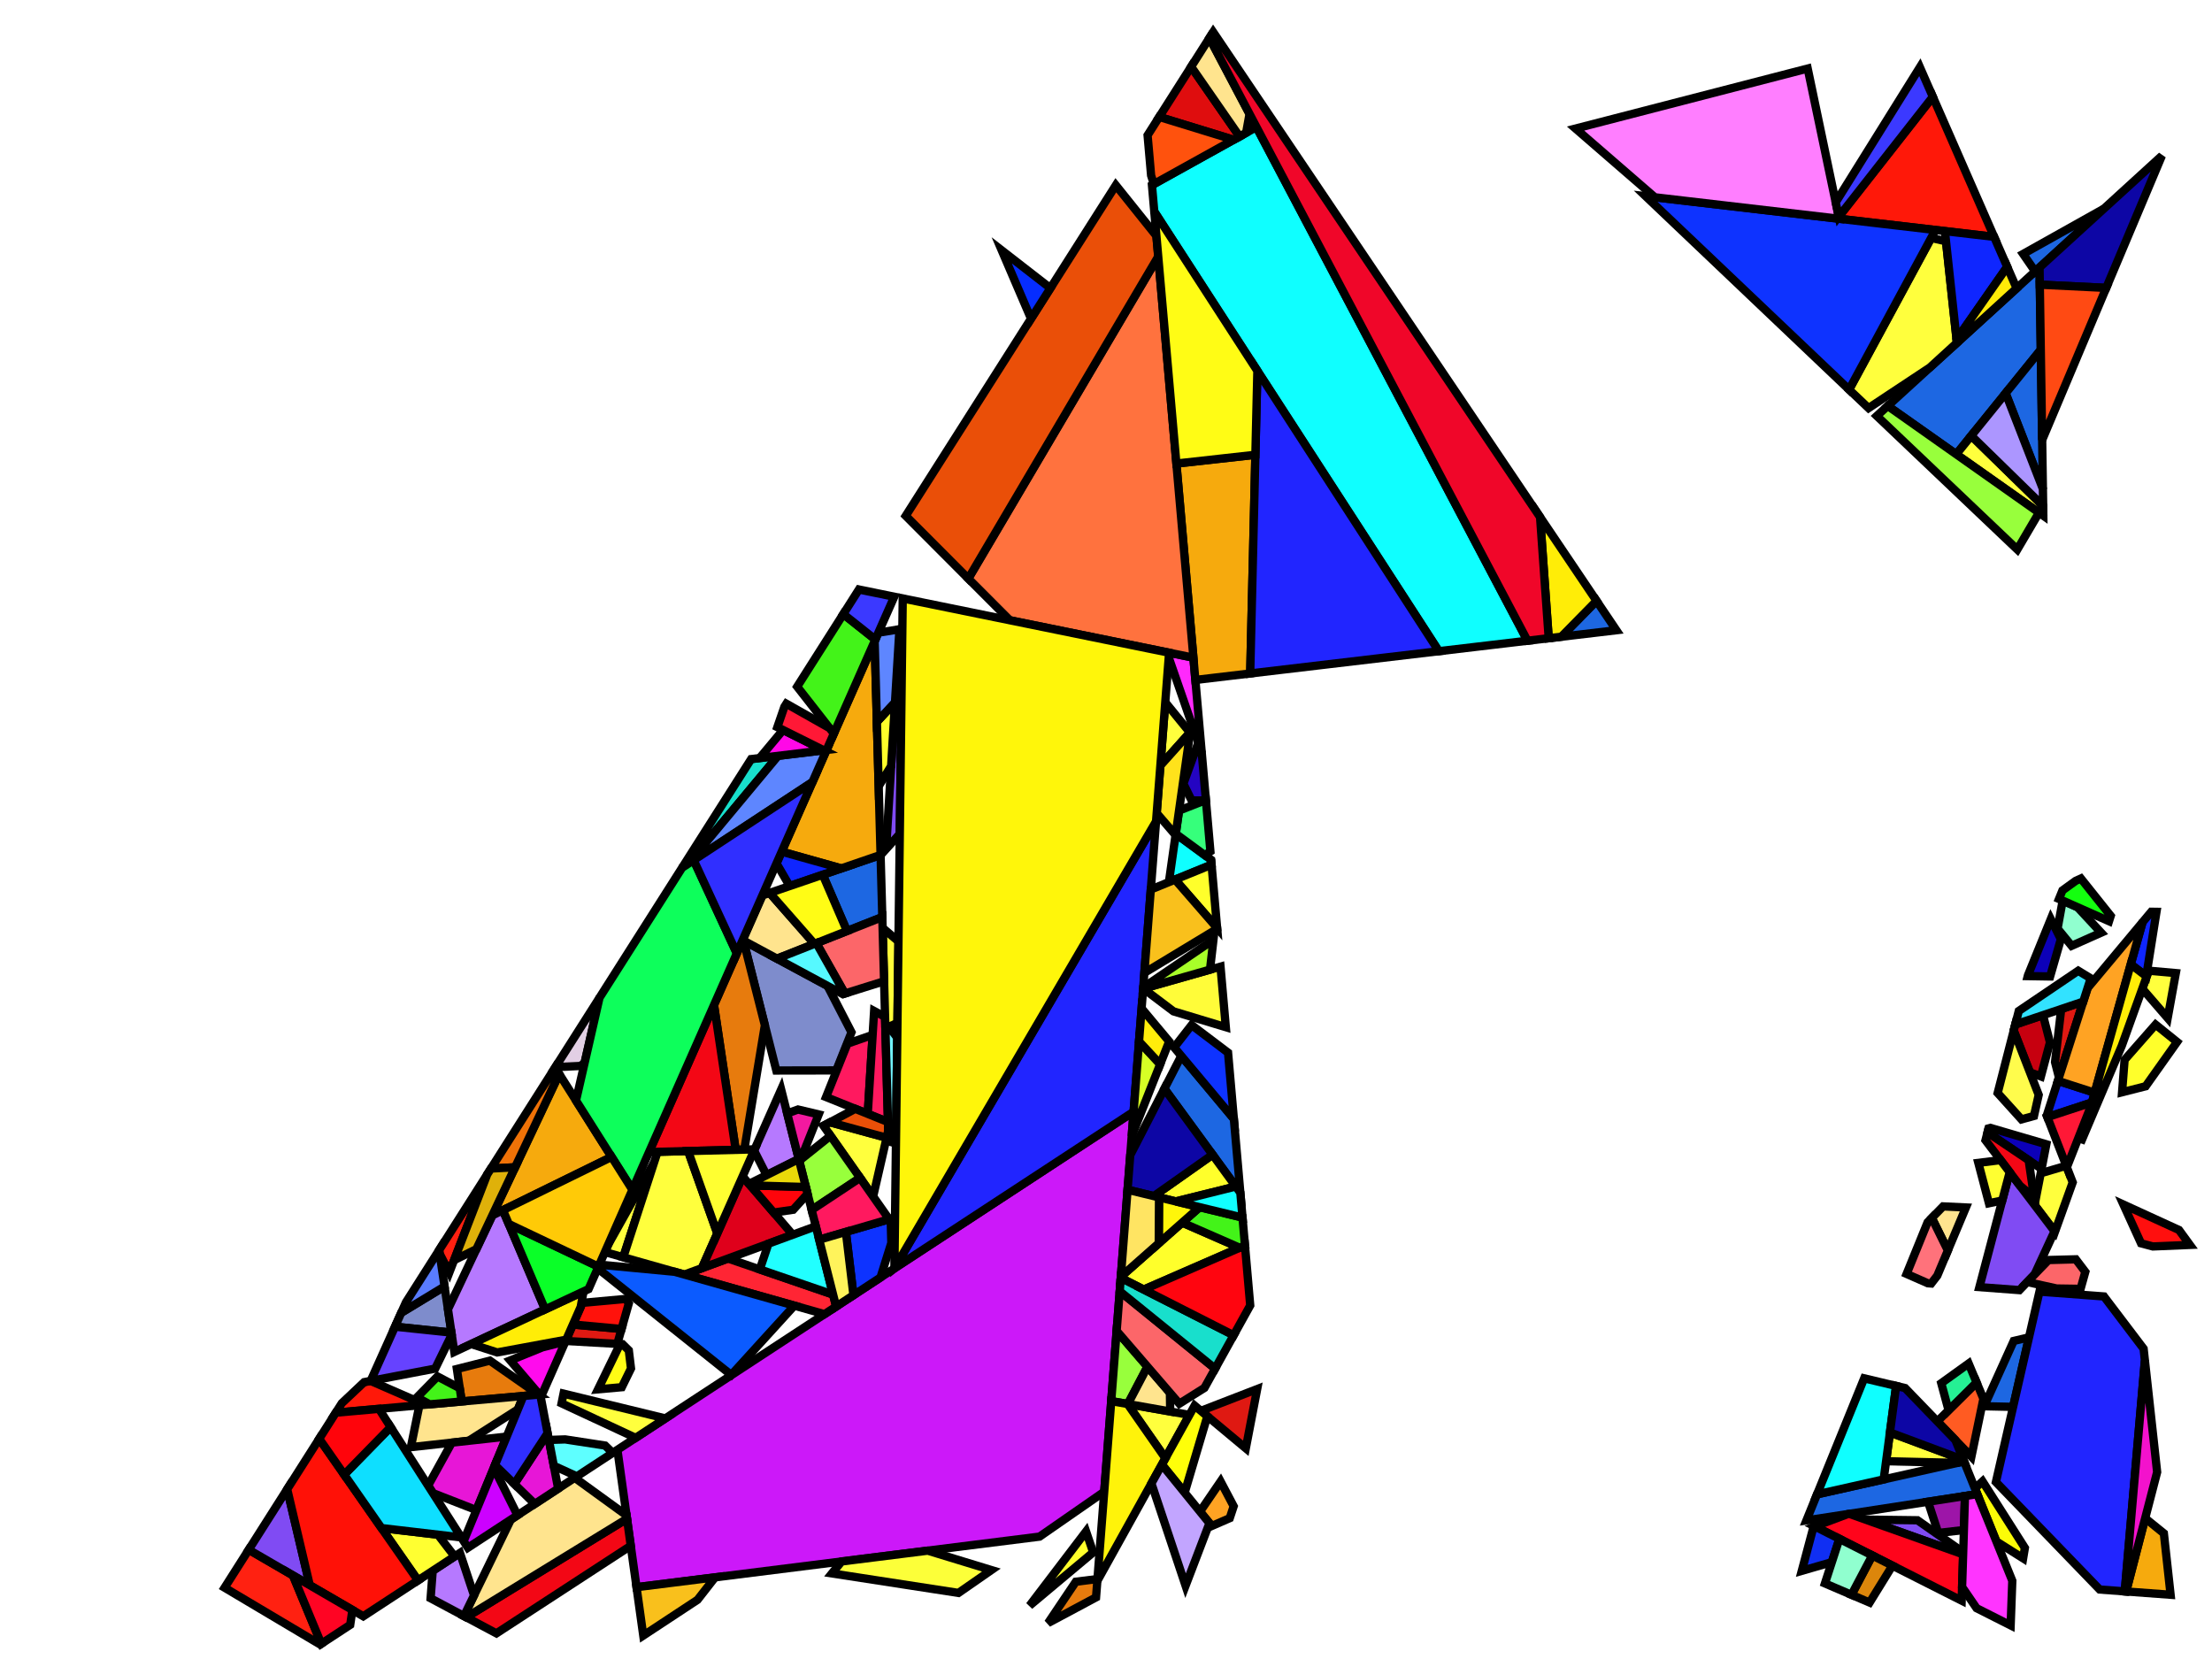 <?xml version="1.0" encoding="iso-8859-1" standalone="no"?>
<!DOCTYPE svg PUBLIC "-//W3C//DTD SVG 1.0//EN" "http://www.w3.org/TR/2001/REC-SVG-20010904/DTD/svg10.dtd">
<svg xmlns="http://www.w3.org/2000/svg" width="800" height="600">
<path style="fill:rgb(0, 0, 0);fill-opacity:0.0;fill-rule:evenodd;stroke:rgb(0, 0, 0);stroke-width:0.0;" d="M 0, 600 L 800, 600 L 800, 0 L 0, 0 z "/>
<path style="fill:rgb(255, 41, 252);fill-opacity:1.0;fill-rule:evenodd;stroke:rgb(0, 0, 0);stroke-width:3.0;" d="M 431.612, 237.856 L 434.631, 272.268 L 422.686, 237.813 L 422.821, 236.064 z "/>
<path style="fill:rgb(204, 24, 249);fill-opacity:1.0;fill-rule:evenodd;stroke:rgb(0, 0, 0);stroke-width:3.0;" d="M 399.356, 539.501 L 375.968, 555.737 L 230.211, 574.031 L 223.295, 524.342 L 409.985, 402.057 z "/>
<path style="fill:rgb(252, 252, 7);fill-opacity:1.0;fill-rule:evenodd;stroke:rgb(0, 0, 0);stroke-width:3.0;" d="M 732.323, 559.824 L 731.695, 563.594 L 722.025, 557.487 L 714.259, 538.289 L 717.013, 535.754 z "/>
<path style="fill:rgb(255, 37, 52);fill-opacity:1.0;fill-rule:evenodd;stroke:rgb(0, 0, 0);stroke-width:3.0;" d="M 301.3, 468.199 L 302.397, 472.529 L 298.19, 475.284 L 247.527, 460.956 L 263.296, 455.161 z "/>
<path style="fill:rgb(29, 103, 226);fill-opacity:1.0;fill-rule:evenodd;stroke:rgb(0, 0, 0);stroke-width:3.0;" d="M 738.08, 126.492 L 707.508, 164.296 L 682.728, 146.814 L 737.628, 96.71 z "/>
<path style="fill:rgb(29, 103, 226);fill-opacity:1.0;fill-rule:evenodd;stroke:rgb(0, 0, 0);stroke-width:3.0;" d="M 728.067, 508.813 L 717.595, 508.59 L 728.285, 484.973 L 733.821, 483.655 z "/>
<path style="fill:rgb(29, 103, 226);fill-opacity:1.0;fill-rule:evenodd;stroke:rgb(0, 0, 0);stroke-width:3.0;" d="M 319.097, 331.674 L 306.331, 336.715 L 297.556, 316.362 L 318.474, 309.204 z "/>
<path style="fill:rgb(29, 103, 226);fill-opacity:1.0;fill-rule:evenodd;stroke:rgb(0, 0, 0);stroke-width:3.0;" d="M 736.04, 98.159 L 731.684, 91.843 L 760.877, 75.492 z "/>
<path style="fill:rgb(29, 103, 226);fill-opacity:1.0;fill-rule:evenodd;stroke:rgb(0, 0, 0);stroke-width:3.0;" d="M 584.578, 227.934 L 564.673, 230.285 L 577.419, 217.313 z "/>
<path style="fill:rgb(29, 103, 226);fill-opacity:1.0;fill-rule:evenodd;stroke:rgb(0, 0, 0);stroke-width:3.0;" d="M 446.242, 404.642 L 448.586, 431.365 L 421.117, 393.749 L 427.221, 381.88 z "/>
<path style="fill:rgb(29, 103, 226);fill-opacity:1.0;fill-rule:evenodd;stroke:rgb(0, 0, 0);stroke-width:3.0;" d="M 738.844, 176.857 L 725.365, 142.214 L 738.08, 126.492 z "/>
<path style="fill:rgb(29, 103, 226);fill-opacity:1.0;fill-rule:evenodd;stroke:rgb(0, 0, 0);stroke-width:3.0;" d="M 715.105, 540.381 L 653.322, 549.877 L 657.153, 540.449 L 710.312, 528.532 z "/>
<path style="fill:rgb(246, 170, 13);fill-opacity:1.0;fill-rule:evenodd;stroke:rgb(0, 0, 0);stroke-width:3.0;" d="M 221.196, 418.408 L 178.064, 439.559 L 202.242, 388.411 z "/>
<path style="fill:rgb(246, 170, 13);fill-opacity:1.0;fill-rule:evenodd;stroke:rgb(0, 0, 0);stroke-width:3.0;" d="M 452.156, 243.569 L 432.319, 245.911 L 425.454, 167.65 L 454.026, 164.476 z "/>
<path style="fill:rgb(246, 170, 13);fill-opacity:1.0;fill-rule:evenodd;stroke:rgb(0, 0, 0);stroke-width:3.0;" d="M 782.589, 554.549 L 785.026, 576.767 L 768.955, 575.581 L 775.833, 549.079 z "/>
<path style="fill:rgb(246, 170, 13);fill-opacity:1.0;fill-rule:evenodd;stroke:rgb(0, 0, 0);stroke-width:3.0;" d="M 318.474, 309.204 L 304.259, 314.069 L 282.711, 308.012 L 316.331, 231.866 z "/>
<path style="fill:rgb(223, 25, 18);fill-opacity:1.0;fill-rule:evenodd;stroke:rgb(0, 0, 0);stroke-width:3.0;" d="M 224.786, 480.643 L 223.256, 486.028 L 204.578, 484.978 L 207.204, 479.03 z "/>
<path style="fill:rgb(223, 25, 18);fill-opacity:1.0;fill-rule:evenodd;stroke:rgb(0, 0, 0);stroke-width:3.0;" d="M 450.564, 523.797 L 434.31, 510.254 L 454.675, 502.372 z "/>
<path style="fill:rgb(223, 25, 18);fill-opacity:1.0;fill-rule:evenodd;stroke:rgb(0, 0, 0);stroke-width:3.0;" d="M 744.652, 389.678 L 743.232, 384.134 L 745.459, 364.933 L 753.436, 362.251 z "/>
<path style="fill:rgb(255, 255, 61);fill-opacity:1.0;fill-rule:evenodd;stroke:rgb(0, 0, 0);stroke-width:3.0;" d="M 225.41, 454.701 L 218.774, 452.825 L 220, 450.047 L 236.534, 420.509 z "/>
<path style="fill:rgb(255, 255, 61);fill-opacity:1.0;fill-rule:evenodd;stroke:rgb(0, 0, 0);stroke-width:3.0;" d="M 259.424, 446.079 L 253.854, 458.631 L 247.527, 460.956 L 225.41, 454.701 L 237.815, 416.571 L 248.858, 416.292 z "/>
<path style="fill:rgb(255, 255, 61);fill-opacity:1.0;fill-rule:evenodd;stroke:rgb(0, 0, 0);stroke-width:3.0;" d="M 320.65, 411.487 L 315.783, 432.724 L 297.825, 407.146 L 300.182, 405.89 z "/>
<path style="fill:rgb(255, 255, 61);fill-opacity:1.0;fill-rule:evenodd;stroke:rgb(0, 0, 0);stroke-width:3.0;" d="M 240.625, 512.99 L 229.9, 520.015 L 203.101, 507.534 L 203.813, 504.025 z "/>
<path style="fill:rgb(255, 255, 61);fill-opacity:1.0;fill-rule:evenodd;stroke:rgb(0, 0, 0);stroke-width:3.0;" d="M 430.185, 511.712 L 421.486, 527.386 L 407.802, 507.767 z "/>
<path style="fill:rgb(255, 255, 61);fill-opacity:1.0;fill-rule:evenodd;stroke:rgb(0, 0, 0);stroke-width:3.0;" d="M 738.937, 183.006 L 738.99, 186.505 L 707.508, 164.296 L 712.934, 157.587 z "/>
<path style="fill:rgb(255, 255, 61);fill-opacity:1.0;fill-rule:evenodd;stroke:rgb(0, 0, 0);stroke-width:3.0;" d="M 703.796, 87.259 L 707.75, 123.978 L 697.945, 132.926 L 675.788, 147.595 L 668.763, 140.917 L 698.436, 86.056 z "/>
<path style="fill:rgb(255, 255, 61);fill-opacity:1.0;fill-rule:evenodd;stroke:rgb(0, 0, 0);stroke-width:3.0;" d="M 430.355, 264.933 L 419.665, 276.878 L 421.435, 253.984 z "/>
<path style="fill:rgb(255, 255, 61);fill-opacity:1.0;fill-rule:evenodd;stroke:rgb(0, 0, 0);stroke-width:3.0;" d="M 749.623, 427.613 L 743.196, 445.497 L 735.83, 435.784 L 738.051, 424.33 L 747.284, 421.597 z "/>
<path style="fill:rgb(255, 255, 61);fill-opacity:1.0;fill-rule:evenodd;stroke:rgb(0, 0, 0);stroke-width:3.0;" d="M 710.088, 527.978 L 710.312, 528.532 L 707.874, 529.078 L 682.132, 528.469 L 683.519, 518.069 z "/>
<path style="fill:rgb(255, 255, 61);fill-opacity:1.0;fill-rule:evenodd;stroke:rgb(0, 0, 0);stroke-width:3.0;" d="M 786.918, 351.932 L 783.971, 368.195 L 774.79, 357.58 L 777.133, 351.061 z "/>
<path style="fill:rgb(15, 255, 255);fill-opacity:1.0;fill-rule:evenodd;stroke:rgb(0, 0, 0);stroke-width:3.0;" d="M 685.763, 501.239 L 681.256, 535.046 L 657.153, 540.449 L 674.205, 498.489 z "/>
<path style="fill:rgb(15, 255, 255);fill-opacity:1.0;fill-rule:evenodd;stroke:rgb(0, 0, 0);stroke-width:3.0;" d="M 552.432, 231.73 L 520.371, 235.515 L 417.462, 76.532 L 416.621, 66.945 L 454.416, 45.961 z "/>
<path style="fill:rgb(15, 255, 255);fill-opacity:1.0;fill-rule:evenodd;stroke:rgb(0, 0, 0);stroke-width:3.0;" d="M 438.024, 310.958 L 438.18, 312.73 L 422.748, 319.028 L 425.226, 301.556 z "/>
<path style="fill:rgb(255, 33, 17);fill-opacity:1.0;fill-rule:evenodd;stroke:rgb(0, 0, 0);stroke-width:3.0;" d="M 105.946, 569.774 L 116.202, 594.489 L 115.793, 594.757 L 81.228, 574.205 L 89.951, 560.479 z "/>
<path style="fill:rgb(255, 33, 17);fill-opacity:1.0;fill-rule:evenodd;stroke:rgb(0, 0, 0);stroke-width:3.0;" d="M 162.504, 460.23 L 159.009, 453.432 L 158.813, 452.118 L 176.219, 424.728 z "/>
<path style="fill:rgb(255, 255, 9);fill-opacity:1.0;fill-rule:evenodd;stroke:rgb(0, 0, 0);stroke-width:3.0;" d="M 436.651, 512.205 L 428.449, 539.842 L 420.206, 529.692 L 432.043, 508.365 z "/>
<path style="fill:rgb(240, 114, 7);fill-opacity:1.0;fill-rule:evenodd;stroke:rgb(0, 0, 0);stroke-width:3.0;" d="M 202.242, 388.411 L 186.287, 422.164 L 177.558, 422.621 L 200.774, 386.088 z "/>
<path style="fill:rgb(128, 75, 243);fill-opacity:1.0;fill-rule:evenodd;stroke:rgb(0, 0, 0);stroke-width:3.0;" d="M 693.482, 549.826 L 710.019, 561.382 L 709.995, 562.15 L 674.7, 549.59 z "/>
<path style="fill:rgb(128, 75, 243);fill-opacity:1.0;fill-rule:evenodd;stroke:rgb(0, 0, 0);stroke-width:3.0;" d="M 112.035, 573.312 L 89.951, 560.479 L 103.866, 538.583 z "/>
<path style="fill:rgb(128, 75, 243);fill-opacity:1.0;fill-rule:evenodd;stroke:rgb(0, 0, 0);stroke-width:3.0;" d="M 325.426, 301.587 L 320.47, 307.062 L 325.294, 227.588 L 326.349, 227.417 z "/>
<path style="fill:rgb(128, 75, 243);fill-opacity:1.0;fill-rule:evenodd;stroke:rgb(0, 0, 0);stroke-width:3.0;" d="M 743.044, 445.296 L 735.841, 460.907 L 730.352, 466.589 L 715.871, 465.502 L 726.838, 423.928 z "/>
<path style="fill:rgb(255, 24, 9);fill-opacity:1.0;fill-rule:evenodd;stroke:rgb(0, 0, 0);stroke-width:3.0;" d="M 721.2, 85.662 L 665.154, 79.124 L 665.003, 78.405 L 699.034, 35.005 z "/>
<path style="fill:rgb(255, 24, 9);fill-opacity:1.0;fill-rule:evenodd;stroke:rgb(0, 0, 0);stroke-width:3.0;" d="M 153.788, 508.038 L 121.444, 510.921 L 123.641, 507.465 L 131.699, 499.871 L 134.036, 499.425 z "/>
<path style="fill:rgb(126, 140, 204);fill-opacity:1.0;fill-rule:evenodd;stroke:rgb(0, 0, 0);stroke-width:3.0;" d="M 163.27, 481.954 L 142.857, 479.81 L 145.119, 474.774 L 160.778, 465.27 z "/>
<path style="fill:rgb(126, 140, 204);fill-opacity:1.0;fill-rule:evenodd;stroke:rgb(0, 0, 0);stroke-width:3.0;" d="M 299.272, 356.554 L 307.952, 373.336 L 302.448, 387.127 L 280.767, 387.162 L 268.859, 340.161 z "/>
<path style="fill:rgb(255, 114, 62);fill-opacity:1.0;fill-rule:evenodd;stroke:rgb(0, 0, 0);stroke-width:3.0;" d="M 431.612, 237.856 L 365.227, 224.328 L 350.204, 209.261 L 418.888, 92.791 z "/>
<path style="fill:rgb(231, 123, 13);fill-opacity:1.0;fill-rule:evenodd;stroke:rgb(0, 0, 0);stroke-width:3.0;" d="M 396.401, 577.708 L 379.045, 586.99 L 389.085, 572.053 L 396.914, 571.078 z "/>
<path style="fill:rgb(231, 123, 13);fill-opacity:1.0;fill-rule:evenodd;stroke:rgb(0, 0, 0);stroke-width:3.0;" d="M 276.626, 370.816 L 269.184, 415.779 L 266.076, 415.858 L 258.227, 363.466 L 268.734, 339.668 z "/>
<path style="fill:rgb(231, 123, 13);fill-opacity:1.0;fill-rule:evenodd;stroke:rgb(0, 0, 0);stroke-width:3.0;" d="M 194.754, 504.386 L 166.99, 506.861 L 165.236, 495.121 L 177.175, 492.095 z "/>
<path style="fill:rgb(223, 0, 27);fill-opacity:1.0;fill-rule:evenodd;stroke:rgb(0, 0, 0);stroke-width:3.0;" d="M 286.704, 446.559 L 253.854, 458.631 L 268.577, 425.452 z "/>
<path style="fill:rgb(152, 255, 60);fill-opacity:1.0;fill-rule:evenodd;stroke:rgb(0, 0, 0);stroke-width:3.0;" d="M 311.057, 425.993 L 293.544, 437.588 L 289.181, 420.368 L 289.569, 419.396 L 300.363, 410.762 z "/>
<path style="fill:rgb(152, 255, 60);fill-opacity:1.0;fill-rule:evenodd;stroke:rgb(0, 0, 0);stroke-width:3.0;" d="M 414.999, 494.282 L 407.906, 507.786 L 401.891, 506.726 L 403.853, 481.345 z "/>
<path style="fill:rgb(152, 255, 60);fill-opacity:1.0;fill-rule:evenodd;stroke:rgb(0, 0, 0);stroke-width:3.0;" d="M 737.432, 185.405 L 729.589, 198.74 L 678.768, 150.428 L 682.728, 146.814 z "/>
<path style="fill:rgb(14, 51, 255);fill-opacity:1.0;fill-rule:evenodd;stroke:rgb(0, 0, 0);stroke-width:3.0;" d="M 699.988, 83.188 L 668.763, 140.917 L 595.175, 70.962 z "/>
<path style="fill:rgb(14, 51, 255);fill-opacity:1.0;fill-rule:evenodd;stroke:rgb(0, 0, 0);stroke-width:3.0;" d="M 322.149, 441.791 L 322.363, 449.52 L 318.444, 462.018 L 308.66, 468.426 L 305.916, 445.529 L 321.562, 440.955 z "/>
<path style="fill:rgb(14, 51, 255);fill-opacity:1.0;fill-rule:evenodd;stroke:rgb(0, 0, 0);stroke-width:3.0;" d="M 444.142, 380.7 L 446.242, 404.642 L 424.655, 378.81 L 430.959, 370.729 z "/>
<path style="fill:rgb(12, 0, 184);fill-opacity:1.0;fill-rule:evenodd;stroke:rgb(0, 0, 0);stroke-width:3.0;" d="M 740.083, 413.845 L 738.359, 422.741 L 718.803, 409.593 L 719.189, 408.091 L 719.84, 407.913 z "/>
<path style="fill:rgb(12, 0, 184);fill-opacity:1.0;fill-rule:evenodd;stroke:rgb(0, 0, 0);stroke-width:3.0;" d="M 745.345, 339.65 L 741.454, 353.153 L 733.366, 353.02 L 733.44, 352.732 L 741.696, 332.416 z "/>
<path style="fill:rgb(15, 38, 255);fill-opacity:1.0;fill-rule:evenodd;stroke:rgb(0, 0, 0);stroke-width:3.0;" d="M 757.57, 395.195 L 756.581, 398.717 L 740.451, 404.021 L 740.236, 403.467 L 744.257, 390.91 z "/>
<path style="fill:rgb(15, 38, 255);fill-opacity:1.0;fill-rule:evenodd;stroke:rgb(0, 0, 0);stroke-width:3.0;" d="M 779.918, 329.78 L 776.225, 353.042 L 770.604, 348.764 L 774.879, 333.538 L 778.039, 329.753 z "/>
<path style="fill:rgb(15, 38, 255);fill-opacity:1.0;fill-rule:evenodd;stroke:rgb(0, 0, 0);stroke-width:3.0;" d="M 721.2, 85.662 L 725.938, 96.49 L 707.617, 122.739 L 703.401, 83.586 z "/>
<path style="fill:rgb(15, 38, 255);fill-opacity:1.0;fill-rule:evenodd;stroke:rgb(0, 0, 0);stroke-width:3.0;" d="M 304.259, 314.069 L 285.591, 320.457 L 280.836, 312.26 L 282.711, 308.012 z "/>
<path style="fill:rgb(255, 4, 27);fill-opacity:1.0;fill-rule:evenodd;stroke:rgb(0, 0, 0);stroke-width:3.0;" d="M 709.995, 562.15 L 709.463, 578.893 L 656.357, 552.055 L 668.273, 547.579 L 668.814, 547.496 z "/>
<path style="fill:rgb(223, 13, 14);fill-opacity:1.0;fill-rule:evenodd;stroke:rgb(0, 0, 0);stroke-width:3.0;" d="M 448.297, 49.358 L 446.148, 50.551 L 419.249, 42.294 L 430.796, 24.125 z "/>
<path style="fill:rgb(243, 7, 21);fill-opacity:1.0;fill-rule:evenodd;stroke:rgb(0, 0, 0);stroke-width:3.0;" d="M 228.126, 559.052 L 179.536, 590.722 L 168.615, 584.902 L 226.765, 549.274 z "/>
<path style="fill:rgb(243, 7, 21);fill-opacity:1.0;fill-rule:evenodd;stroke:rgb(0, 0, 0);stroke-width:3.0;" d="M 733.691, 419.603 L 735.674, 433.133 L 730.558, 428.833 L 718.084, 412.385 L 718.803, 409.593 z "/>
<path style="fill:rgb(243, 7, 21);fill-opacity:1.0;fill-rule:evenodd;stroke:rgb(0, 0, 0);stroke-width:3.0;" d="M 266.076, 415.858 L 234.746, 416.648 L 258.227, 363.466 z "/>
<path style="fill:rgb(255, 18, 11);fill-opacity:1.0;fill-rule:evenodd;stroke:rgb(0, 0, 0);stroke-width:3.0;" d="M 227.412, 471.402 L 224.786, 480.643 L 207.204, 479.03 L 210.663, 471.196 L 226.34, 469.773 z "/>
<path style="fill:rgb(255, 25, 95);fill-opacity:1.0;fill-rule:evenodd;stroke:rgb(0, 0, 0);stroke-width:3.0;" d="M 313.834, 402.843 L 298.757, 396.761 L 306.486, 377.453 L 315.602, 374.285 z "/>
<path style="fill:rgb(255, 25, 95);fill-opacity:1.0;fill-rule:evenodd;stroke:rgb(0, 0, 0);stroke-width:3.0;" d="M 321.562, 440.955 L 296.27, 448.349 L 293.544, 437.588 L 311.057, 425.993 z "/>
<path style="fill:rgb(255, 25, 95);fill-opacity:1.0;fill-rule:evenodd;stroke:rgb(0, 0, 0);stroke-width:3.0;" d="M 320.098, 367.779 L 321.151, 405.794 L 313.834, 402.843 L 316.137, 365.644 z "/>
<path style="fill:rgb(234, 79, 8);fill-opacity:1.0;fill-rule:evenodd;stroke:rgb(0, 0, 0);stroke-width:3.0;" d="M 321.151, 405.794 L 321.238, 408.922 L 320.65, 411.487 L 300.182, 405.89 L 309.319, 401.021 z "/>
<path style="fill:rgb(234, 79, 8);fill-opacity:1.0;fill-rule:evenodd;stroke:rgb(0, 0, 0);stroke-width:3.0;" d="M 418.232, 85.314 L 418.888, 92.791 L 350.204, 209.261 L 327.57, 186.562 L 403.555, 66.991 z "/>
<path style="fill:rgb(255, 255, 43);fill-opacity:1.0;fill-rule:evenodd;stroke:rgb(0, 0, 0);stroke-width:3.0;" d="M 322.291, 277.053 L 317.785, 284.331 L 317.14, 261.062 L 323.691, 253.997 z "/>
<path style="fill:rgb(255, 255, 43);fill-opacity:1.0;fill-rule:evenodd;stroke:rgb(0, 0, 0);stroke-width:3.0;" d="M 787.374, 376.83 L 776.003, 392.862 L 767.472, 395.029 L 768.392, 383.292 L 779.593, 370.558 z "/>
<path style="fill:rgb(255, 255, 43);fill-opacity:1.0;fill-rule:evenodd;stroke:rgb(0, 0, 0);stroke-width:3.0;" d="M 440.187, 335.616 L 424.976, 318.119 L 438.18, 312.73 z "/>
<path style="fill:rgb(255, 255, 43);fill-opacity:1.0;fill-rule:evenodd;stroke:rgb(0, 0, 0);stroke-width:3.0;" d="M 448.346, 451.262 L 413.651, 466.389 L 405.337, 462.164 L 405.368, 461.759 L 427.549, 442.174 z "/>
<path style="fill:rgb(255, 255, 43);fill-opacity:1.0;fill-rule:evenodd;stroke:rgb(0, 0, 0);stroke-width:3.0;" d="M 446.944, 429.117 L 425.255, 434.512 L 417.299, 432.588 L 438.541, 417.609 z "/>
<path style="fill:rgb(255, 255, 43);fill-opacity:1.0;fill-rule:evenodd;stroke:rgb(0, 0, 0);stroke-width:3.0;" d="M 395.364, 561.436 L 372.351, 580.709 L 392.787, 553.871 z "/>
<path style="fill:rgb(255, 228, 142);fill-opacity:1.0;fill-rule:evenodd;stroke:rgb(0, 0, 0);stroke-width:3.0;" d="M 226.595, 548.055 L 226.765, 549.274 L 168.615, 584.902 L 167.804, 584.47 L 184.764, 549.58 L 207.85, 534.458 z "/>
<path style="fill:rgb(255, 228, 142);fill-opacity:1.0;fill-rule:evenodd;stroke:rgb(0, 0, 0);stroke-width:3.0;" d="M 711, 436.697 L 704.469, 452.259 L 698.67, 440.481 L 702.75, 436.309 z "/>
<path style="fill:rgb(255, 228, 142);fill-opacity:1.0;fill-rule:evenodd;stroke:rgb(0, 0, 0);stroke-width:3.0;" d="M 294.548, 341.367 L 281.012, 346.712 L 268.859, 340.161 L 268.734, 339.668 L 275.726, 323.833 L 278.364, 322.93 z "/>
<path style="fill:rgb(255, 228, 142);fill-opacity:1.0;fill-rule:evenodd;stroke:rgb(0, 0, 0);stroke-width:3.0;" d="M 187.304, 509.721 L 169.497, 521.08 L 148.596, 523.381 L 151.681, 508.226 L 189.301, 504.872 z "/>
<path style="fill:rgb(255, 228, 142);fill-opacity:1.0;fill-rule:evenodd;stroke:rgb(0, 0, 0);stroke-width:3.0;" d="M 423.116, 503.705 L 423.219, 510.484 L 407.906, 507.786 L 414.999, 494.282 z "/>
<path style="fill:rgb(255, 228, 142);fill-opacity:1.0;fill-rule:evenodd;stroke:rgb(0, 0, 0);stroke-width:3.0;" d="M 451.91, 41.212 L 450.677, 48.037 L 448.297, 49.358 L 430.796, 24.125 L 437.406, 13.723 z "/>
<path style="fill:rgb(255, 252, 57);fill-opacity:1.0;fill-rule:evenodd;stroke:rgb(0, 0, 0);stroke-width:3.0;" d="M 324.943, 340.474 L 324.576, 369.931 L 320.215, 371.992 L 319.206, 335.587 z "/>
<path style="fill:rgb(255, 252, 57);fill-opacity:1.0;fill-rule:evenodd;stroke:rgb(0, 0, 0);stroke-width:3.0;" d="M 443.334, 371.494 L 424.396, 365.765 L 413.518, 357.537 L 441.414, 349.603 z "/>
<path style="fill:rgb(33, 37, 255);fill-opacity:1.0;fill-rule:evenodd;stroke:rgb(0, 0, 0);stroke-width:3.0;" d="M 520.371, 235.515 L 452.156, 243.569 L 454.744, 134.128 z "/>
<path style="fill:rgb(33, 37, 255);fill-opacity:1.0;fill-rule:evenodd;stroke:rgb(0, 0, 0);stroke-width:3.0;" d="M 409.985, 402.057 L 323.479, 458.72 L 418.103, 297.081 z "/>
<path style="fill:rgb(33, 37, 255);fill-opacity:1.0;fill-rule:evenodd;stroke:rgb(0, 0, 0);stroke-width:3.0;" d="M 760.932, 468.882 L 775.267, 487.784 L 775.733, 492.033 L 768.456, 575.544 L 759.385, 574.875 L 721.847, 536.007 L 737.601, 467.132 z "/>
<path style="fill:rgb(54, 255, 123);fill-opacity:1.0;fill-rule:evenodd;stroke:rgb(0, 0, 0);stroke-width:3.0;" d="M 437.759, 307.927 L 435.747, 309.285 L 425.226, 301.556 L 426.418, 293.155 L 436.129, 289.352 z "/>
<path style="fill:rgb(231, 22, 215);fill-opacity:1.0;fill-rule:evenodd;stroke:rgb(0, 0, 0);stroke-width:3.0;" d="M 201.868, 538.376 L 193.412, 543.915 L 186.018, 536.708 L 198.047, 518.339 z "/>
<path style="fill:rgb(231, 22, 215);fill-opacity:1.0;fill-rule:evenodd;stroke:rgb(0, 0, 0);stroke-width:3.0;" d="M 172.304, 546.148 L 156.576, 540.013 L 154.83, 537.285 L 163.399, 521.751 L 183.25, 519.566 z "/>
<path style="fill:rgb(11, 91, 255);fill-opacity:1.0;fill-rule:evenodd;stroke:rgb(0, 0, 0);stroke-width:3.0;" d="M 244.008, 459.961 L 287.277, 472.198 L 264.468, 497.266 L 216.166, 458.731 L 216.763, 457.38 z "/>
<path style="fill:rgb(168, 255, 41);fill-opacity:1.0;fill-rule:evenodd;stroke:rgb(0, 0, 0);stroke-width:3.0;" d="M 437.612, 350.684 L 413.426, 357.564 L 413.457, 357.153 L 438.857, 339.876 z "/>
<path style="fill:rgb(199, 0, 15);fill-opacity:1.0;fill-rule:evenodd;stroke:rgb(0, 0, 0);stroke-width:3.0;" d="M 741.401, 376.989 L 738.12, 389.311 L 734.154, 387.822 L 728.29, 372.738 L 728.863, 370.513 L 738.879, 367.145 z "/>
<path style="fill:rgb(243, 18, 204);fill-opacity:1.0;fill-rule:evenodd;stroke:rgb(0, 0, 0);stroke-width:3.0;" d="M 780.161, 532.404 L 768.955, 575.581 L 768.456, 575.544 L 775.733, 492.033 z "/>
<path style="fill:rgb(252, 102, 105);fill-opacity:1.0;fill-rule:evenodd;stroke:rgb(0, 0, 0);stroke-width:3.0;" d="M 319.741, 354.89 L 305.546, 359.32 L 295.248, 341.091 L 319.097, 331.674 z "/>
<path style="fill:rgb(252, 102, 105);fill-opacity:1.0;fill-rule:evenodd;stroke:rgb(0, 0, 0);stroke-width:3.0;" d="M 439.466, 494.991 L 435.6, 501.955 L 426.521, 507.657 L 403.853, 481.345 L 404.962, 467.007 z "/>
<path style="fill:rgb(252, 102, 105);fill-opacity:1.0;fill-rule:evenodd;stroke:rgb(0, 0, 0);stroke-width:3.0;" d="M 754.182, 459.981 L 752.467, 466.13 L 743.818, 466.002 L 733.183, 463.658 L 740.863, 455.707 L 750.744, 455.448 z "/>
<path style="fill:rgb(94, 255, 255);fill-opacity:1.0;fill-rule:evenodd;stroke:rgb(0, 0, 0);stroke-width:3.0;" d="M 218.853, 522.8 L 221.599, 525.453 L 208.635, 533.944 L 200.294, 530.122 L 198.513, 520.781 L 204.392, 520.58 z "/>
<path style="fill:rgb(182, 121, 255);fill-opacity:1.0;fill-rule:evenodd;stroke:rgb(0, 0, 0);stroke-width:3.0;" d="M 171.439, 576.992 L 167.804, 584.47 L 155.736, 578.039 L 156.498, 568.094 L 166.348, 561.643 z "/>
<path style="fill:rgb(182, 121, 255);fill-opacity:1.0;fill-rule:evenodd;stroke:rgb(0, 0, 0);stroke-width:3.0;" d="M 288.879, 419.179 L 277.234, 425.005 L 272.72, 416.115 L 282.512, 394.047 z "/>
<path style="fill:rgb(182, 121, 255);fill-opacity:1.0;fill-rule:evenodd;stroke:rgb(0, 0, 0);stroke-width:3.0;" d="M 197.145, 473.568 L 164.313, 488.939 L 162.01, 473.52 L 178.064, 439.559 L 181.892, 437.682 z "/>
<path style="fill:rgb(255, 255, 49);fill-opacity:1.0;fill-rule:evenodd;stroke:rgb(0, 0, 0);stroke-width:3.0;" d="M 259.424, 446.079 L 248.858, 416.292 L 272.911, 415.685 z "/>
<path style="fill:rgb(255, 255, 49);fill-opacity:1.0;fill-rule:evenodd;stroke:rgb(0, 0, 0);stroke-width:3.0;" d="M 158.375, 555.039 L 164.42, 562.906 L 151.176, 571.58 L 137.972, 552.648 z "/>
<path style="fill:rgb(255, 255, 49);fill-opacity:1.0;fill-rule:evenodd;stroke:rgb(0, 0, 0);stroke-width:3.0;" d="M 726.838, 423.928 L 724.139, 434.161 L 719.333, 435.17 L 715.489, 420.57 L 723.533, 419.569 z "/>
<path style="fill:rgb(24, 223, 204);fill-opacity:1.0;fill-rule:evenodd;stroke:rgb(0, 0, 0);stroke-width:3.0;" d="M 248.905, 312.377 L 246.691, 313.833 L 271.662, 274.538 L 281.4, 273.357 z "/>
<path style="fill:rgb(24, 223, 204);fill-opacity:1.0;fill-rule:evenodd;stroke:rgb(0, 0, 0);stroke-width:3.0;" d="M 446.169, 482.913 L 439.466, 494.991 L 404.962, 467.007 L 405.337, 462.164 z "/>
<path style="fill:rgb(255, 252, 76);fill-opacity:1.0;fill-rule:evenodd;stroke:rgb(0, 0, 0);stroke-width:3.0;" d="M 737.321, 395.97 L 735.618, 403.599 L 731.095, 404.836 L 722.482, 395.299 L 728.29, 372.738 z "/>
<path style="fill:rgb(94, 134, 255);fill-opacity:1.0;fill-rule:evenodd;stroke:rgb(0, 0, 0);stroke-width:3.0;" d="M 323.691, 253.997 L 317.14, 261.062 L 316.331, 231.866 L 317.675, 228.821 L 325.294, 227.588 z "/>
<path style="fill:rgb(94, 134, 255);fill-opacity:1.0;fill-rule:evenodd;stroke:rgb(0, 0, 0);stroke-width:3.0;" d="M 293.822, 282.847 L 248.905, 312.377 L 281.4, 273.357 L 298.951, 271.229 z "/>
<path style="fill:rgb(36, 4, 194);fill-opacity:1.0;fill-rule:evenodd;stroke:rgb(0, 0, 0);stroke-width:3.0;" d="M 434.631, 272.268 L 436.129, 289.352 L 435.727, 289.509 L 430.951, 289.483 L 427.991, 283.44 L 433.365, 268.618 z "/>
<path style="fill:rgb(255, 17, 7);fill-opacity:1.0;fill-rule:evenodd;stroke:rgb(0, 0, 0);stroke-width:3.0;" d="M 151.176, 571.58 L 131.375, 584.55 L 112.035, 573.312 L 103.866, 538.583 L 115.45, 520.354 z "/>
<path style="fill:rgb(255, 5, 15);fill-opacity:1.0;fill-rule:evenodd;stroke:rgb(0, 0, 0);stroke-width:3.0;" d="M 452.16, 472.118 L 446.169, 482.913 L 413.651, 466.389 L 450.258, 450.429 z "/>
<path style="fill:rgb(255, 114, 123);fill-opacity:1.0;fill-rule:evenodd;stroke:rgb(0, 0, 0);stroke-width:3.0;" d="M 704.469, 452.259 L 700.653, 461.353 L 698.45, 464.196 L 697.218, 464.103 L 689.551, 460.729 L 697.146, 442.039 L 698.67, 440.481 z "/>
<path style="fill:rgb(255, 163, 35);fill-opacity:1.0;fill-rule:evenodd;stroke:rgb(0, 0, 0);stroke-width:3.0;" d="M 446.174, 544.756 L 444.753, 549.061 L 438.237, 551.895 L 434.006, 546.685 L 441.446, 535.8 z "/>
<path style="fill:rgb(255, 163, 35);fill-opacity:1.0;fill-rule:evenodd;stroke:rgb(0, 0, 0);stroke-width:3.0;" d="M 757.57, 395.195 L 744.257, 390.91 L 755.011, 357.334 L 774.879, 333.538 z "/>
<path style="fill:rgb(226, 207, 228);fill-opacity:1.0;fill-rule:evenodd;stroke:rgb(0, 0, 0);stroke-width:3.0;" d="M 211.423, 384.45 L 209.865, 385.521 L 200.869, 385.938 L 216.824, 360.831 z "/>
<path style="fill:rgb(255, 15, 14);fill-opacity:1.0;fill-rule:evenodd;stroke:rgb(0, 0, 0);stroke-width:3.0;" d="M 788.075, 444.85 L 792.001, 450.239 L 778.614, 450.796 L 774.339, 449.657 L 767.963, 435.64 z "/>
<path style="fill:rgb(89, 124, 255);fill-opacity:1.0;fill-rule:evenodd;stroke:rgb(0, 0, 0);stroke-width:3.0;" d="M 160.778, 465.27 L 145.119, 474.774 L 146.82, 470.99 L 158.813, 452.118 z "/>
<path style="fill:rgb(255, 237, 7);fill-opacity:1.0;fill-rule:evenodd;stroke:rgb(0, 0, 0);stroke-width:3.0;" d="M 776.379, 353.159 L 767.366, 378.239 L 752.468, 413.37 L 770.604, 348.764 z "/>
<path style="fill:rgb(255, 237, 7);fill-opacity:1.0;fill-rule:evenodd;stroke:rgb(0, 0, 0);stroke-width:3.0;" d="M 577.419, 217.313 L 564.673, 230.285 L 560.111, 230.823 L 556.985, 186.996 z "/>
<path style="fill:rgb(255, 237, 7);fill-opacity:1.0;fill-rule:evenodd;stroke:rgb(0, 0, 0);stroke-width:3.0;" d="M 210.017, 472.658 L 204.783, 484.514 L 179.807, 489.125 L 170.41, 486.084 L 211.042, 467.061 z "/>
<path style="fill:rgb(16, 47, 243);fill-opacity:1.0;fill-rule:evenodd;stroke:rgb(0, 0, 0);stroke-width:3.0;" d="M 665.245, 556.547 L 662.507, 564.975 L 651.644, 568.11 L 655.975, 551.862 z "/>
<path style="fill:rgb(249, 192, 28);fill-opacity:1.0;fill-rule:evenodd;stroke:rgb(0, 0, 0);stroke-width:3.0;" d="M 440.187, 335.616 L 440.214, 335.918 L 413.868, 351.846 L 416.199, 321.701 L 424.976, 318.119 z "/>
<path style="fill:rgb(249, 192, 28);fill-opacity:1.0;fill-rule:evenodd;stroke:rgb(0, 0, 0);stroke-width:3.0;" d="M 252.275, 578.591 L 232.646, 591.524 L 230.211, 574.031 L 258.619, 570.466 z "/>
<path style="fill:rgb(13, 255, 91);fill-opacity:1.0;fill-rule:evenodd;stroke:rgb(0, 0, 0);stroke-width:3.0;" d="M 266.472, 344.793 L 228.715, 430.308 L 208.318, 398.027 L 216.824, 360.831 L 246.691, 313.833 L 250.875, 311.082 z "/>
<path style="fill:rgb(48, 47, 255);fill-opacity:1.0;fill-rule:evenodd;stroke:rgb(0, 0, 0);stroke-width:3.0;" d="M 198.047, 518.339 L 186.018, 536.708 L 179.006, 529.873 L 189.301, 504.872 L 195.376, 504.33 z "/>
<path style="fill:rgb(48, 47, 255);fill-opacity:1.0;fill-rule:evenodd;stroke:rgb(0, 0, 0);stroke-width:3.0;" d="M 266.472, 344.793 L 250.875, 311.082 L 293.822, 282.847 z "/>
<path style="fill:rgb(14, 223, 255);fill-opacity:1.0;fill-rule:evenodd;stroke:rgb(0, 0, 0);stroke-width:3.0;" d="M 166.83, 556.029 L 137.972, 552.648 L 124.492, 533.32 L 141.289, 516.133 z "/>
<path style="fill:rgb(255, 4, 11);fill-opacity:1.0;fill-rule:evenodd;stroke:rgb(0, 0, 0);stroke-width:3.0;" d="M 291.443, 429.296 L 292.071, 431.774 L 286.864, 437.52 L 279.812, 438.533 L 271.381, 428.716 z "/>
<path style="fill:rgb(255, 4, 11);fill-opacity:1.0;fill-rule:evenodd;stroke:rgb(0, 0, 0);stroke-width:3.0;" d="M 141.289, 516.133 L 124.492, 533.32 L 115.45, 520.354 L 121.444, 510.921 L 137.061, 509.529 z "/>
<path style="fill:rgb(220, 134, 11);fill-opacity:1.0;fill-rule:evenodd;stroke:rgb(0, 0, 0);stroke-width:3.0;" d="M 684.414, 566.234 L 676.168, 579.588 L 669.621, 576.782 L 677.132, 562.554 z "/>
<path style="fill:rgb(144, 255, 207);fill-opacity:1.0;fill-rule:evenodd;stroke:rgb(0, 0, 0);stroke-width:3.0;" d="M 751.358, 328.104 L 759.907, 337.314 L 749.228, 342.065 L 744.147, 335.853 L 745.991, 325.719 z "/>
<path style="fill:rgb(144, 255, 207);fill-opacity:1.0;fill-rule:evenodd;stroke:rgb(0, 0, 0);stroke-width:3.0;" d="M 677.132, 562.554 L 669.621, 576.782 L 660.01, 572.663 L 665.245, 556.547 z "/>
<path style="fill:rgb(243, 25, 159);fill-opacity:1.0;fill-rule:evenodd;stroke:rgb(0, 0, 0);stroke-width:3.0;" d="M 296.096, 403.041 L 289.181, 420.368 L 284.697, 402.672 L 288.614, 401.27 z "/>
<path style="fill:rgb(255, 252, 21);fill-opacity:1.0;fill-rule:evenodd;stroke:rgb(0, 0, 0);stroke-width:3.0;" d="M 454.744, 134.128 L 454.026, 164.476 L 425.454, 167.65 L 417.462, 76.532 z "/>
<path style="fill:rgb(114, 243, 255);fill-opacity:1.0;fill-rule:evenodd;stroke:rgb(0, 0, 0);stroke-width:3.0;" d="M 324.509, 375.292 L 324.033, 413.579 L 321.773, 412.874 L 321.285, 410.617 L 320.215, 371.992 L 321.552, 371.36 z "/>
<path style="fill:rgb(223, 177, 10);fill-opacity:1.0;fill-rule:evenodd;stroke:rgb(0, 0, 0);stroke-width:3.0;" d="M 172.288, 451.778 L 164.236, 455.749 L 176.219, 424.728 L 177.558, 422.621 L 186.287, 422.164 z "/>
<path style="fill:rgb(50, 226, 255);fill-opacity:1.0;fill-rule:evenodd;stroke:rgb(0, 0, 0);stroke-width:3.0;" d="M 756.132, 353.832 L 753.436, 362.251 L 728.863, 370.513 L 730.122, 365.622 L 751.622, 351.085 z "/>
<path style="fill:rgb(255, 91, 34);fill-opacity:1.0;fill-rule:evenodd;stroke:rgb(0, 0, 0);stroke-width:3.0;" d="M 717.328, 505.879 L 712.983, 526.83 L 700.665, 514.075 L 714.857, 499.982 z "/>
<path style="fill:rgb(157, 21, 168);fill-opacity:1.0;fill-rule:evenodd;stroke:rgb(0, 0, 0);stroke-width:3.0;" d="M 710.274, 553.347 L 700.987, 554.415 L 697.303, 543.117 L 710.664, 541.063 z "/>
<path style="fill:rgb(10, 255, 40);fill-opacity:1.0;fill-rule:evenodd;stroke:rgb(0, 0, 0);stroke-width:3.0;" d="M 216.443, 458.104 L 212.865, 466.208 L 197.145, 473.568 L 184.015, 442.677 z "/>
<path style="fill:rgb(255, 202, 7);fill-opacity:1.0;fill-rule:evenodd;stroke:rgb(0, 0, 0);stroke-width:3.0;" d="M 228.715, 430.308 L 216.443, 458.104 L 184.015, 442.677 L 181.892, 437.682 L 221.196, 418.408 z "/>
<path style="fill:rgb(252, 255, 57);fill-opacity:1.0;fill-rule:evenodd;stroke:rgb(0, 0, 0);stroke-width:3.0;" d="M 358.545, 567.832 L 346.632, 576.102 L 300.871, 569.048 L 304.377, 564.723 L 335.537, 560.812 z "/>
<path style="fill:rgb(255, 243, 10);fill-opacity:1.0;fill-rule:evenodd;stroke:rgb(0, 0, 0);stroke-width:3.0;" d="M 407.802, 507.767 L 421.486, 527.386 L 396.862, 571.752 L 401.891, 506.726 z "/>
<path style="fill:rgb(255, 252, 21);fill-opacity:1.0;fill-rule:evenodd;stroke:rgb(0, 0, 0);stroke-width:3.0;" d="M 225.139, 486.134 L 227.419, 488.38 L 228.209, 494.925 L 224.886, 501.7 L 216.281, 502.467 L 224.264, 486.085 z "/>
<path style="fill:rgb(255, 252, 21);fill-opacity:1.0;fill-rule:evenodd;stroke:rgb(0, 0, 0);stroke-width:3.0;" d="M 306.331, 336.715 L 294.548, 341.367 L 278.364, 322.93 L 297.556, 316.362 z "/>
<path style="fill:rgb(234, 217, 9);fill-opacity:1.0;fill-rule:evenodd;stroke:rgb(0, 0, 0);stroke-width:3.0;" d="M 291.443, 429.296 L 271.381, 428.716 L 270.91, 428.169 L 288.879, 419.179 z "/>
<path style="fill:rgb(86, 249, 255);fill-opacity:1.0;fill-rule:evenodd;stroke:rgb(0, 0, 0);stroke-width:3.0;" d="M 305.546, 359.32 L 304.823, 359.546 L 281.012, 346.712 L 295.248, 341.091 z "/>
<path style="fill:rgb(240, 6, 41);fill-opacity:1.0;fill-rule:evenodd;stroke:rgb(0, 0, 0);stroke-width:3.0;" d="M 556.985, 186.996 L 560.111, 230.823 L 552.432, 231.73 L 437.406, 13.723 L 438.76, 11.592 z "/>
<path style="fill:rgb(255, 11, 237);fill-opacity:1.0;fill-rule:evenodd;stroke:rgb(0, 0, 0);stroke-width:3.0;" d="M 196.06, 504.269 L 195.071, 504.358 L 184.541, 492.014 L 196.192, 487.275 L 204.492, 485.172 z "/>
<path style="fill:rgb(255, 226, 27);fill-opacity:1.0;fill-rule:evenodd;stroke:rgb(0, 0, 0);stroke-width:3.0;" d="M 430.411, 265.002 L 425.161, 302.02 L 418.334, 294.096 L 419.665, 276.878 L 430.355, 264.933 z "/>
<path style="fill:rgb(20, 255, 15);fill-opacity:1.0;fill-rule:evenodd;stroke:rgb(0, 0, 0);stroke-width:3.0;" d="M 763.37, 331.234 L 762.751, 333.167 L 744.658, 325.126 L 745.913, 322.04 L 750.68, 318.591 L 752.589, 317.714 z "/>
<path style="fill:rgb(255, 126, 255);fill-opacity:1.0;fill-rule:evenodd;stroke:rgb(0, 0, 0);stroke-width:3.0;" d="M 665.154, 79.124 L 598.509, 71.351 L 569.817, 46.496 L 653.773, 24.789 z "/>
<path style="fill:rgb(67, 243, 25);fill-opacity:1.0;fill-rule:evenodd;stroke:rgb(0, 0, 0);stroke-width:3.0;" d="M 316.582, 231.298 L 301.566, 265.308 L 288.311, 248.34 L 304.987, 222.099 z "/>
<path style="fill:rgb(67, 243, 25);fill-opacity:1.0;fill-rule:evenodd;stroke:rgb(0, 0, 0);stroke-width:3.0;" d="M 449.373, 440.345 L 450.258, 450.429 L 448.346, 451.262 L 427.549, 442.174 L 433.867, 436.595 z "/>
<path style="fill:rgb(67, 243, 25);fill-opacity:1.0;fill-rule:evenodd;stroke:rgb(0, 0, 0);stroke-width:3.0;" d="M 166.274, 502.064 L 166.99, 506.861 L 155.385, 507.896 L 150.807, 505.373 L 158.217, 497.821 z "/>
<path style="fill:rgb(13, 6, 165);fill-opacity:1.0;fill-rule:evenodd;stroke:rgb(0, 0, 0);stroke-width:3.0;" d="M 761.746, 104.125 L 737.723, 102.958 L 737.628, 96.71 L 781.876, 56.328 z "/>
<path style="fill:rgb(13, 6, 165);fill-opacity:1.0;fill-rule:evenodd;stroke:rgb(0, 0, 0);stroke-width:3.0;" d="M 438.541, 417.609 L 417.299, 432.588 L 407.801, 430.291 L 408.77, 417.76 L 421.117, 393.749 z "/>
<path style="fill:rgb(13, 6, 165);fill-opacity:1.0;fill-rule:evenodd;stroke:rgb(0, 0, 0);stroke-width:3.0;" d="M 689.015, 502.012 L 707.202, 520.843 L 710.088, 527.978 L 683.519, 518.069 L 685.763, 501.239 z "/>
<path style="fill:rgb(255, 74, 19);fill-opacity:1.0;fill-rule:evenodd;stroke:rgb(0, 0, 0);stroke-width:3.0;" d="M 761.746, 104.125 L 738.575, 159.141 L 737.723, 102.958 z "/>
<path style="fill:rgb(204, 1, 255);fill-opacity:1.0;fill-rule:evenodd;stroke:rgb(0, 0, 0);stroke-width:3.0;" d="M 187.165, 548.007 L 169.219, 559.762 L 167.685, 557.365 L 178.607, 530.842 z "/>
<path style="fill:rgb(59, 57, 255);fill-opacity:1.0;fill-rule:evenodd;stroke:rgb(0, 0, 0);stroke-width:3.0;" d="M 323.42, 215.809 L 316.582, 231.298 L 304.987, 222.099 L 310.638, 213.205 z "/>
<path style="fill:rgb(59, 57, 255);fill-opacity:1.0;fill-rule:evenodd;stroke:rgb(0, 0, 0);stroke-width:3.0;" d="M 699.034, 35.005 L 665.003, 78.405 L 663.907, 73.171 L 694.354, 24.31 z "/>
<path style="fill:rgb(255, 246, 10);fill-opacity:1.0;fill-rule:evenodd;stroke:rgb(0, 0, 0);stroke-width:3.0;" d="M 433.867, 436.595 L 419.081, 449.651 L 419.175, 433.042 z "/>
<path style="fill:rgb(255, 228, 98);fill-opacity:1.0;fill-rule:evenodd;stroke:rgb(0, 0, 0);stroke-width:3.0;" d="M 419.175, 433.042 L 419.081, 449.651 L 405.368, 461.759 L 407.801, 430.291 z "/>
<path style="fill:rgb(255, 8, 231);fill-opacity:1.0;fill-rule:evenodd;stroke:rgb(0, 0, 0);stroke-width:3.0;" d="M 297.934, 271.353 L 274.723, 274.167 L 283.201, 264.009 z "/>
<path style="fill:rgb(33, 255, 255);fill-opacity:1.0;fill-rule:evenodd;stroke:rgb(0, 0, 0);stroke-width:3.0;" d="M 301.3, 468.199 L 274.789, 459.104 L 277.926, 449.785 L 295.04, 443.495 z "/>
<path style="fill:rgb(255, 246, 10);fill-opacity:1.0;fill-rule:evenodd;stroke:rgb(0, 0, 0);stroke-width:3.0;" d="M 422.821, 236.064 L 418.103, 297.081 L 323.479, 458.72 L 323.472, 458.725 L 326.485, 216.434 z "/>
<path style="fill:rgb(255, 24, 54);fill-opacity:1.0;fill-rule:evenodd;stroke:rgb(0, 0, 0);stroke-width:3.0;" d="M 756.215, 400.023 L 747.504, 422.164 L 740.451, 404.021 L 756.581, 398.717 z "/>
<path style="fill:rgb(37, 240, 148);fill-opacity:1.0;fill-rule:evenodd;stroke:rgb(0, 0, 0);stroke-width:3.0;" d="M 714.857, 499.982 L 704.725, 510.043 L 702.083, 500.248 L 711.985, 493.126 z "/>
<path style="fill:rgb(172, 150, 255);fill-opacity:1.0;fill-rule:evenodd;stroke:rgb(0, 0, 0);stroke-width:3.0;" d="M 738.844, 176.857 L 738.937, 183.006 L 712.934, 157.587 L 725.365, 142.214 z "/>
<path style="fill:rgb(255, 52, 255);fill-opacity:1.0;fill-rule:evenodd;stroke:rgb(0, 0, 0);stroke-width:3.0;" d="M 727.775, 571.703 L 727.18, 587.846 L 714.855, 581.618 L 709.62, 573.957 L 710.664, 541.063 L 715.105, 540.381 z "/>
<path style="fill:rgb(255, 82, 13);fill-opacity:1.0;fill-rule:evenodd;stroke:rgb(0, 0, 0);stroke-width:3.0;" d="M 446.148, 50.551 L 417.302, 66.567 L 416.314, 63.444 L 415.04, 48.918 L 419.249, 42.294 z "/>
<path style="fill:rgb(6, 45, 255);fill-opacity:1.0;fill-rule:evenodd;stroke:rgb(0, 0, 0);stroke-width:3.0;" d="M 379.898, 104.218 L 372.884, 115.255 L 362.293, 90.548 z "/>
<path style="fill:rgb(102, 66, 255);fill-opacity:1.0;fill-rule:evenodd;stroke:rgb(0, 0, 0);stroke-width:3.0;" d="M 163.27, 481.954 L 163.379, 482.684 L 157.401, 494.966 L 134.044, 499.423 L 142.857, 479.81 z "/>
<path style="fill:rgb(255, 243, 91);fill-opacity:1.0;fill-rule:evenodd;stroke:rgb(0, 0, 0);stroke-width:3.0;" d="M 308.66, 468.426 L 302.397, 472.529 L 296.27, 448.349 L 305.916, 445.529 z "/>
<path style="fill:rgb(255, 24, 54);fill-opacity:1.0;fill-rule:evenodd;stroke:rgb(0, 0, 0);stroke-width:3.0;" d="M 300.018, 263.327 L 301.566, 265.308 L 298.951, 271.229 L 297.934, 271.353 L 281.142, 262.983 L 283.674, 255.637 L 284.391, 254.508 z "/>
<path style="fill:rgb(255, 234, 8);fill-opacity:1.0;fill-rule:evenodd;stroke:rgb(0, 0, 0);stroke-width:3.0;" d="M 729.343, 104.271 L 707.75, 123.978 L 707.617, 122.739 L 725.938, 96.49 z "/>
<path style="fill:rgb(194, 165, 255);fill-opacity:1.0;fill-rule:evenodd;stroke:rgb(0, 0, 0);stroke-width:3.0;" d="M 437.414, 550.881 L 428.777, 573.485 L 416.429, 536.497 L 420.206, 529.692 z "/>
<path style="fill:rgb(255, 4, 35);fill-opacity:1.0;fill-rule:evenodd;stroke:rgb(0, 0, 0);stroke-width:3.0;" d="M 127.453, 582.272 L 126.656, 587.642 L 116.202, 594.489 L 105.946, 569.774 z "/>
<path style="fill:rgb(215, 255, 37);fill-opacity:1.0;fill-rule:evenodd;stroke:rgb(0, 0, 0);stroke-width:3.0;" d="M 419.597, 384.883 L 409.299, 410.928 L 411.95, 376.643 z "/>
<path style="fill:rgb(255, 237, 11);fill-opacity:1.0;fill-rule:evenodd;stroke:rgb(0, 0, 0);stroke-width:3.0;" d="M 422.852, 376.652 L 419.597, 384.883 L 411.95, 376.643 L 412.873, 364.711 z "/>
<path style="fill:rgb(17, 255, 255);fill-opacity:1.0;fill-rule:evenodd;stroke:rgb(0, 0, 0);stroke-width:3.0;" d="M 448.586, 431.365 L 449.373, 440.345 L 425.255, 434.512 L 446.944, 429.117 z "/>
</svg>